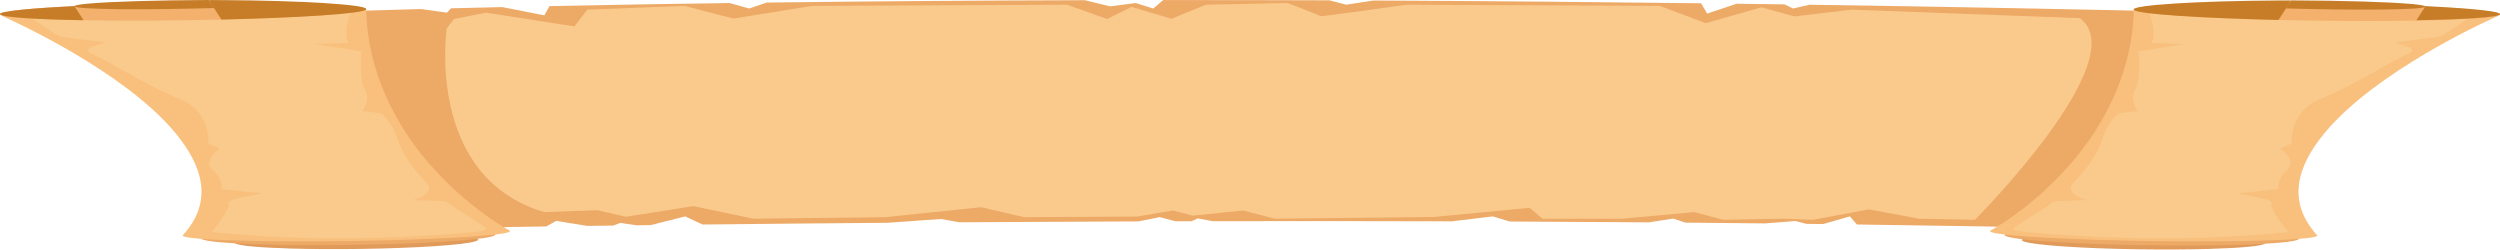 <?xml version="1.0" encoding="UTF-8" standalone="no"?><!-- Generator: Gravit.io --><svg xmlns="http://www.w3.org/2000/svg" xmlns:xlink="http://www.w3.org/1999/xlink" style="isolation:isolate" viewBox="-1080 1641.4 2000 199.6" width="2000pt" height="199.6pt"><defs><clipPath id="_clipPath_8EoU2y2Uex7pCb6jjWYHonQIztRp72WB"><rect x="-1080" y="1641.4" width="2000" height="199.6"/></clipPath></defs><g clip-path="url(#_clipPath_8EoU2y2Uex7pCb6jjWYHonQIztRp72WB)"><g><path d=" M 758.471 1653.156 L 602.935 1824.418 C 537.931 1822.997 471.834 1821.869 405.552 1820.988 L 399.902 1814.516 L 378.501 1820.643 C 374.021 1820.588 369.542 1820.534 365.063 1820.482 L 356.367 1818.222 L 332.283 1820.115 C 310.93 1819.887 289.588 1819.685 268.294 1819.504 L 258.603 1816.253 L 239.154 1819.272 C 201.787 1818.988 164.606 1818.773 127.786 1818.618 L 114.26 1814.516 L 81.509 1818.454 C 16.047 1818.26 -48.03 1818.247 -109.784 1818.367 L -121.729 1816.137 L -126.842 1818.402 C -131.117 1818.411 -135.391 1818.421 -139.636 1818.433 L -152.284 1815.096 L -169.225 1818.52 C -218.966 1818.685 -266.892 1818.927 -312.466 1819.223 L -327.182 1816.6 L -370.189 1819.634 C -423.687 1820.048 -473.253 1820.525 -517.89 1821.013 L -531.864 1814.516 L -559.453 1821.485 C -563.278 1821.531 -567.055 1821.575 -570.792 1821.621 L -583.791 1819.726 L -589.315 1821.849 C -596.478 1821.937 -603.446 1822.028 -610.218 1822.115 L -634.967 1818.105 L -643.047 1822.556 C -718.308 1823.597 -762.017 1824.418 -762.017 1824.418 L -892.347 1653.156 C -843.162 1651.431 -793.343 1649.932 -743.173 1648.639 L -722.416 1651.522 L -719.166 1648.036 C -705.533 1647.702 -691.88 1647.382 -678.218 1647.077 L -644.511 1653.659 L -640.402 1646.273 C -592.408 1645.295 -544.287 1644.489 -496.284 1643.833 L -480.689 1648.213 L -466.695 1643.45 C -380.778 1642.385 -295.417 1641.795 -212.076 1641.569 L -191.993 1646.452 L -171.372 1643.827 L -157.388 1648.213 L -149.454 1641.464 C -104.3 1641.436 -59.877 1641.508 -16.421 1641.666 L -2.973 1645.156 L 18.584 1641.811 C 111.664 1642.245 199.914 1643.046 280.892 1644.032 L 285.723 1652.269 L 309.349 1644.388 C 322.338 1644.557 335.132 1644.728 347.702 1644.904 L 354.455 1648.213 L 367.61 1645.188 C 603.091 1648.611 758.471 1653.156 758.471 1653.156 Z " fill="rgb(237,169,102)"/><path d=" M -697.98 1832.486 L -697.989 1832.486 C -697.785 1832.61 -697.638 1832.736 -697.56 1832.863 C -697.511 1832.936 -697.482 1833.01 -697.472 1833.084 L -697.472 1833.088 C -697.462 1833.218 -697.511 1833.347 -697.628 1833.477 C -700.039 1836.314 -731.394 1839.042 -773.435 1840.163 C -779.056 1840.313 -784.873 1840.435 -790.835 1840.524 C -811.397 1840.83 -830.739 1840.708 -846.9 1840.245 C -872.976 1839.503 -890.795 1837.881 -892.171 1835.762 C -892.308 1835.542 -892.259 1835.322 -892.054 1835.101 C -883.496 1817.878 -884.959 1800.206 -892.337 1782.862 L -752.942 1780.785 C -724.602 1815.154 -697.98 1832.486 -697.98 1832.486 Z " fill="rgb(224,154,90)"/><path d=" M -684.21 1828.414 L -684.21 1828.414 C -683.986 1828.547 -683.82 1828.683 -683.722 1828.82 C -683.673 1828.9 -683.654 1828.98 -683.644 1829.06 L -683.644 1829.066 C -683.634 1829.205 -683.712 1829.347 -683.859 1829.487 C -687.011 1832.569 -725.1 1835.586 -775.963 1836.881 C -782.765 1837.054 -789.801 1837.196 -797.003 1837.304 C -821.878 1837.675 -845.221 1837.576 -864.71 1837.106 C -896.143 1836.35 -917.535 1834.622 -919.018 1832.328 C -919.174 1832.088 -919.096 1831.848 -918.823 1831.61 C -907.102 1812.911 -907.444 1793.743 -914.968 1774.942 L -746.432 1772.43 C -714.97 1809.66 -684.21 1828.414 -684.21 1828.414 Z " fill="rgb(237,169,102)"/><path d=" M -847.798 1649.832 C -831.852 1649.298 -815.476 1648.684 -798.877 1648.213 C -791.089 1648.878 -787.078 1649.283 -787.078 1649.283 C -786.239 1682.601 -776.119 1711.424 -762.642 1735.453 C -760.661 1739.006 -758.582 1742.455 -756.445 1745.802 C -722.445 1798.994 -672.538 1825.749 -672.538 1825.749 L -672.538 1825.749 C -672.304 1825.871 -672.138 1825.995 -672.05 1826.119 C -672.002 1826.192 -671.992 1826.264 -671.992 1826.338 L -671.992 1826.343 C -672.002 1826.47 -672.109 1826.599 -672.285 1826.727 C -676.188 1829.547 -718.883 1832.412 -775.543 1833.743 C -783.116 1833.922 -790.952 1834.073 -798.974 1834.193 C -826.641 1834.606 -852.55 1834.586 -874.137 1834.214 C -908.947 1833.619 -932.475 1832.109 -933.832 1830.021 C -933.978 1829.804 -933.861 1829.585 -933.52 1829.366 C -909.132 1802.414 -917.925 1774.485 -939.092 1748.524 C -941.932 1745.042 -945.016 1741.604 -948.294 1738.221 C -994.395 1690.677 -1078.849 1653.954 -1078.849 1653.954 C -1073.325 1653.209 -1068.533 1652.306 -1063.039 1651.656 C -1058.862 1651.163 -1054.705 1650.697 -1050.558 1650.256 C -984.354 1652.395 -915.017 1652.011 -847.798 1649.832 Z " fill="rgb(249,192,125)"/><path d=" M -701.376 1827.116 C -733.502 1830.1 -821.869 1836.508 -910.625 1826.962 C -910.625 1826.962 -895.236 1808.846 -897.314 1804.145 C -899.383 1799.443 -863.383 1796.407 -872.039 1795.789 C -880.685 1795.17 -902.886 1792.543 -902.886 1792.543 C -902.886 1792.543 -900.866 1785.119 -909.679 1777.559 C -918.481 1770 -904.028 1760.17 -904.028 1760.17 L -913.358 1756.167 C -913.358 1756.167 -911.191 1730.252 -936.545 1720.426 C -961.889 1710.598 -992.785 1690.055 -1005.96 1684.78 C -1019.144 1679.504 -992.346 1675.554 -996.533 1675.174 C -1000.729 1674.792 -1029.488 1671.08 -1031.703 1670.67 C -1033.919 1670.259 -1056.647 1654.772 -1056.647 1654.772 C -1056.647 1654.772 -981.221 1645.808 -932.846 1646.123 L -918.481 1653.156 L -898.29 1646.2 C -898.29 1646.2 -812.032 1649.361 -799.316 1650.937 C -799.316 1650.937 -805.796 1666.416 -801.336 1675.815 L -828.856 1676.52 L -790.855 1682.461 C -790.855 1682.461 -792.953 1705.417 -788.103 1713.333 C -783.253 1721.247 -790.064 1730.298 -790.064 1730.298 L -774.958 1732.053 C -774.958 1732.053 -766.243 1738.992 -762.378 1751.454 C -758.504 1763.917 -749.341 1777.091 -739.416 1786.853 C -729.491 1796.616 -749.829 1801.503 -749.829 1801.503 C -749.829 1801.503 -727.813 1802.21 -724.817 1802.314 C -721.821 1802.417 -721.079 1805.068 -710.13 1811.413 C -702.674 1815.735 -695.433 1820.858 -691.568 1823.683 C -689.734 1825.028 -693.657 1826.399 -701.376 1827.116 Z " fill="rgb(249,202,140)"/><path d=" M -937.931 1643.86 C -960.112 1644.191 -980.996 1644.736 -999.568 1645.429 C -1005.481 1645.65 -1011.161 1645.885 -1016.568 1646.135 C -1056.14 1647.956 -1081.493 1650.478 -1079.932 1652.891 C -1078.419 1655.226 -1052.09 1656.917 -1013.142 1657.583 C -988.999 1657.999 -959.995 1658.019 -929.05 1657.559 C -920.072 1657.425 -911.308 1657.256 -902.838 1657.056 C -839.444 1655.567 -791.675 1652.361 -787.312 1649.207 C -787.107 1649.062 -786.99 1648.919 -786.981 1648.775 L -786.981 1648.771 C -786.981 1648.688 -787 1648.607 -787.049 1648.527 C -789.225 1645.166 -842.821 1643.143 -911.504 1643.58 L -911.582 1643.58 C -920.15 1643.634 -928.962 1643.727 -937.931 1643.86 Z " fill="rgb(244,177,110)"/><path d=" M -912.958 1641.458 L -902.838 1657.056 C -839.444 1655.567 -791.675 1652.361 -787.312 1649.207 C -787.117 1649.06 -787.01 1648.918 -786.981 1648.775 L -786.981 1648.771 C -786.151 1645.077 -838.205 1641.838 -902.135 1641.487 C -905.775 1641.468 -909.386 1641.458 -912.958 1641.458 Z " fill="rgb(199,125,40)"/><path d=" M -1008.643 1644.848 C -1012.049 1645.25 -1014.713 1645.681 -1016.568 1646.135 C -1056.14 1647.956 -1081.493 1650.478 -1079.932 1652.891 C -1078.419 1655.226 -1052.09 1656.917 -1013.142 1657.583 L -1020.247 1646.61 L -998.328 1645.508 L -999.568 1645.429 L -1008.643 1644.848 Z " fill="rgb(199,125,40)"/><path d=" M -1009.024 1644.261 C -1012.488 1644.569 -1015.231 1644.895 -1017.143 1645.234 C -1019.066 1645.57 -1020.159 1645.918 -1020.364 1646.276 C -1020.422 1646.391 -1020.383 1646.502 -1020.247 1646.61 C -1017.28 1649.021 -965.578 1649.441 -908.81 1647.851 C -908.566 1647.845 -910.596 1644.853 -911.913 1642.944 C -912.538 1642.054 -912.997 1641.4 -912.997 1641.4 C -955.233 1641.566 -991.438 1642.693 -1009.024 1644.261 Z " fill="rgb(199,125,40)"/><path d=" M 537.98 1832.794 L 537.98 1832.794 C 537.785 1832.918 537.638 1833.044 537.551 1833.171 C 537.502 1833.243 537.482 1833.317 537.463 1833.391 L 537.472 1833.396 C 537.453 1833.526 537.511 1833.655 537.619 1833.785 C 540.039 1836.622 571.394 1839.35 613.426 1840.471 C 619.047 1840.62 624.873 1840.743 630.826 1840.832 C 651.397 1841.138 670.73 1841.015 686.9 1840.552 C 712.976 1839.811 730.786 1838.188 732.162 1836.07 C 732.308 1835.85 732.259 1835.629 732.044 1835.409 C 723.486 1818.186 724.95 1800.514 732.337 1783.169 L 592.942 1781.092 C 564.602 1815.461 537.98 1832.794 537.98 1832.794 Z " fill="rgb(224,154,90)"/><path d=" M 524.2 1828.721 L 524.21 1828.721 C 523.976 1828.854 523.81 1828.99 523.722 1829.128 C 523.673 1829.208 523.644 1829.288 523.634 1829.368 L 523.644 1829.374 C 523.634 1829.513 523.712 1829.655 523.859 1829.795 C 527.001 1832.876 565.09 1835.894 615.963 1837.188 C 622.755 1837.361 629.801 1837.503 637.003 1837.611 C 661.869 1837.983 685.212 1837.884 704.7 1837.413 C 736.134 1836.657 757.525 1834.93 759.018 1832.635 C 759.174 1832.396 759.096 1832.156 758.823 1831.918 C 747.093 1813.219 747.434 1794.051 754.958 1775.249 L 586.423 1772.738 C 554.96 1809.967 524.2 1828.721 524.2 1828.721 Z " fill="rgb(237,169,102)"/><path d=" M 687.798 1649.832 C 671.852 1649.298 655.467 1648.684 638.877 1648.213 C 631.089 1648.878 627.069 1649.283 627.069 1649.283 C 626.229 1682.601 616.119 1711.424 602.642 1735.453 C 600.651 1739.006 598.573 1742.455 596.435 1745.802 C 562.436 1798.994 512.529 1825.749 512.529 1825.749 L 512.538 1825.749 C 512.294 1825.871 512.129 1825.995 512.05 1826.119 C 512.002 1826.192 511.982 1826.264 511.982 1826.338 L 511.992 1826.343 C 512.002 1826.47 512.099 1826.599 512.285 1826.727 C 516.178 1829.547 558.883 1832.412 615.543 1833.743 C 623.116 1833.922 630.953 1834.073 638.965 1834.193 C 666.631 1834.606 692.55 1834.586 714.127 1834.214 C 748.947 1833.619 772.476 1832.109 773.832 1830.021 C 773.969 1829.804 773.851 1829.585 773.52 1829.366 C 749.132 1802.414 757.915 1774.485 779.092 1748.524 C 781.932 1745.042 785.016 1741.604 788.295 1738.221 C 834.386 1690.677 918.849 1653.954 918.849 1653.954 C 913.315 1653.209 908.533 1652.306 903.03 1651.656 C 898.863 1651.163 894.695 1650.697 890.548 1650.256 C 824.344 1652.395 755.007 1652.011 687.798 1649.832 Z " fill="rgb(249,192,125)"/><path d=" M 541.376 1827.116 C 573.502 1830.1 661.869 1836.508 750.616 1826.962 C 750.616 1826.962 735.236 1808.846 737.305 1804.145 C 739.383 1799.443 703.373 1796.407 712.029 1795.789 C 720.685 1795.17 742.877 1792.543 742.877 1792.543 C 742.877 1792.543 740.866 1785.119 749.669 1777.559 C 758.481 1770 744.028 1760.17 744.028 1760.17 L 753.348 1756.167 C 753.348 1756.167 751.182 1730.252 776.535 1720.426 C 801.889 1710.598 832.776 1690.055 845.96 1684.78 C 859.134 1679.504 832.336 1675.554 836.533 1675.174 C 840.729 1674.792 869.478 1671.08 871.694 1670.67 C 873.919 1670.259 896.647 1654.772 896.647 1654.772 C 896.647 1654.772 821.211 1645.808 772.836 1646.123 L 758.471 1653.156 L 738.28 1646.2 C 738.28 1646.2 652.032 1649.361 639.306 1650.937 C 639.306 1650.937 645.786 1666.416 641.326 1675.815 L 668.846 1676.52 L 630.845 1682.461 C 630.845 1682.461 632.953 1705.417 628.103 1713.333 C 623.253 1721.247 630.064 1730.298 630.064 1730.298 L 614.958 1732.053 C 614.958 1732.053 606.243 1738.992 602.369 1751.454 C 598.495 1763.917 589.331 1777.091 579.406 1786.853 C 569.481 1796.616 589.829 1801.503 589.829 1801.503 C 589.829 1801.503 567.803 1802.21 564.817 1802.314 C 561.821 1802.417 561.069 1805.068 550.13 1811.413 C 542.674 1815.735 535.423 1820.858 531.568 1823.683 C 529.734 1825.028 533.657 1826.399 541.376 1827.116 Z " fill="rgb(249,202,140)"/><path d=" M 777.931 1644.168 C 800.112 1644.499 820.997 1645.043 839.558 1645.737 C 845.472 1645.958 851.151 1646.193 856.558 1646.443 C 896.14 1648.264 921.493 1650.786 919.932 1653.198 C 918.41 1655.534 892.08 1657.225 853.132 1657.891 C 828.989 1658.306 799.995 1658.327 769.04 1657.867 C 760.072 1657.732 751.308 1657.564 742.828 1657.364 C 679.444 1655.874 631.665 1652.669 627.303 1649.515 C 627.108 1649.37 626.99 1649.227 626.981 1649.083 L 626.971 1649.079 C 626.971 1648.996 626.99 1648.915 627.039 1648.835 C 629.225 1645.474 682.821 1643.45 751.494 1643.888 L 751.572 1643.888 C 760.14 1643.941 768.952 1644.035 777.931 1644.168 Z " fill="rgb(244,177,110)"/><path d=" M 752.948 1641.765 L 742.828 1657.364 C 679.444 1655.874 631.665 1652.669 627.303 1649.515 C 627.117 1649.367 627.01 1649.225 626.981 1649.083 L 626.971 1649.079 C 626.151 1645.385 678.205 1642.146 742.135 1641.795 C 745.775 1641.776 749.386 1641.765 752.948 1641.765 Z " fill="rgb(199,125,40)"/><path d=" M 848.643 1644.848 C 852.04 1645.25 854.713 1645.681 856.558 1646.135 C 896.14 1647.956 921.493 1650.478 919.932 1652.891 C 918.41 1655.226 892.08 1656.917 853.132 1657.583 L 860.247 1646.61 L 838.328 1645.508 L 839.558 1645.429 L 848.643 1644.848 Z " fill="rgb(199,125,40)"/><path d=" M 849.024 1644.569 C 852.488 1644.876 855.221 1645.203 857.143 1645.542 C 859.056 1645.878 860.149 1646.225 860.354 1646.583 C 860.422 1646.699 860.383 1646.81 860.247 1646.918 C 857.28 1649.329 805.568 1649.749 748.801 1648.159 C 748.566 1648.153 750.586 1645.16 751.904 1643.252 C 752.528 1642.362 752.987 1641.708 752.987 1641.708 C 795.223 1641.873 831.438 1643.001 849.024 1644.569 Z " fill="rgb(199,125,40)"/><path d=" M -722.621 1664.021 C -722.621 1664.021 -740.011 1782.801 -644.716 1811.046 L -602.118 1809.596 L -579.214 1814.806 L -525.365 1806.297 L -477.254 1816.37 L -371.858 1815.154 L -295.105 1807.166 L -260.734 1815.154 L -170.23 1814.633 L -141.588 1809.771 L -125.837 1813.938 L -85.455 1809.771 L -60.248 1816.37 L 66.91 1814.981 L 143.663 1807.686 L 153.978 1816.37 L 218.133 1816.37 L 275.408 1811.046 L 298.322 1817.238 L 347.584 1816.37 L 370.498 1817.238 L 415.174 1808.902 L 455.274 1816.37 L 499.95 1817.238 C 499.95 1817.238 628.6 1688.215 583.749 1655.916 L 401.424 1649.104 L 355.606 1654.527 L 329.257 1647.234 L 284.572 1659.91 L 247.917 1646.114 L 45.148 1645.156 C 45.148 1645.156 -23.594 1654.874 -23.594 1654.354 C -23.594 1653.832 -49.943 1643.829 -49.943 1643.829 L -115.239 1645.156 L -142.74 1656.437 L -174.807 1646.887 L -194.286 1656.611 L -226.363 1645.156 L -430.284 1646.114 L -493.288 1656.263 L -532.245 1646.114 L -610.14 1649.104 L -620.455 1662.515 L -691.129 1651.524 L -716.688 1656.611 L -722.621 1664.021 Z " fill="rgb(249,202,140)"/></g></g></svg>
